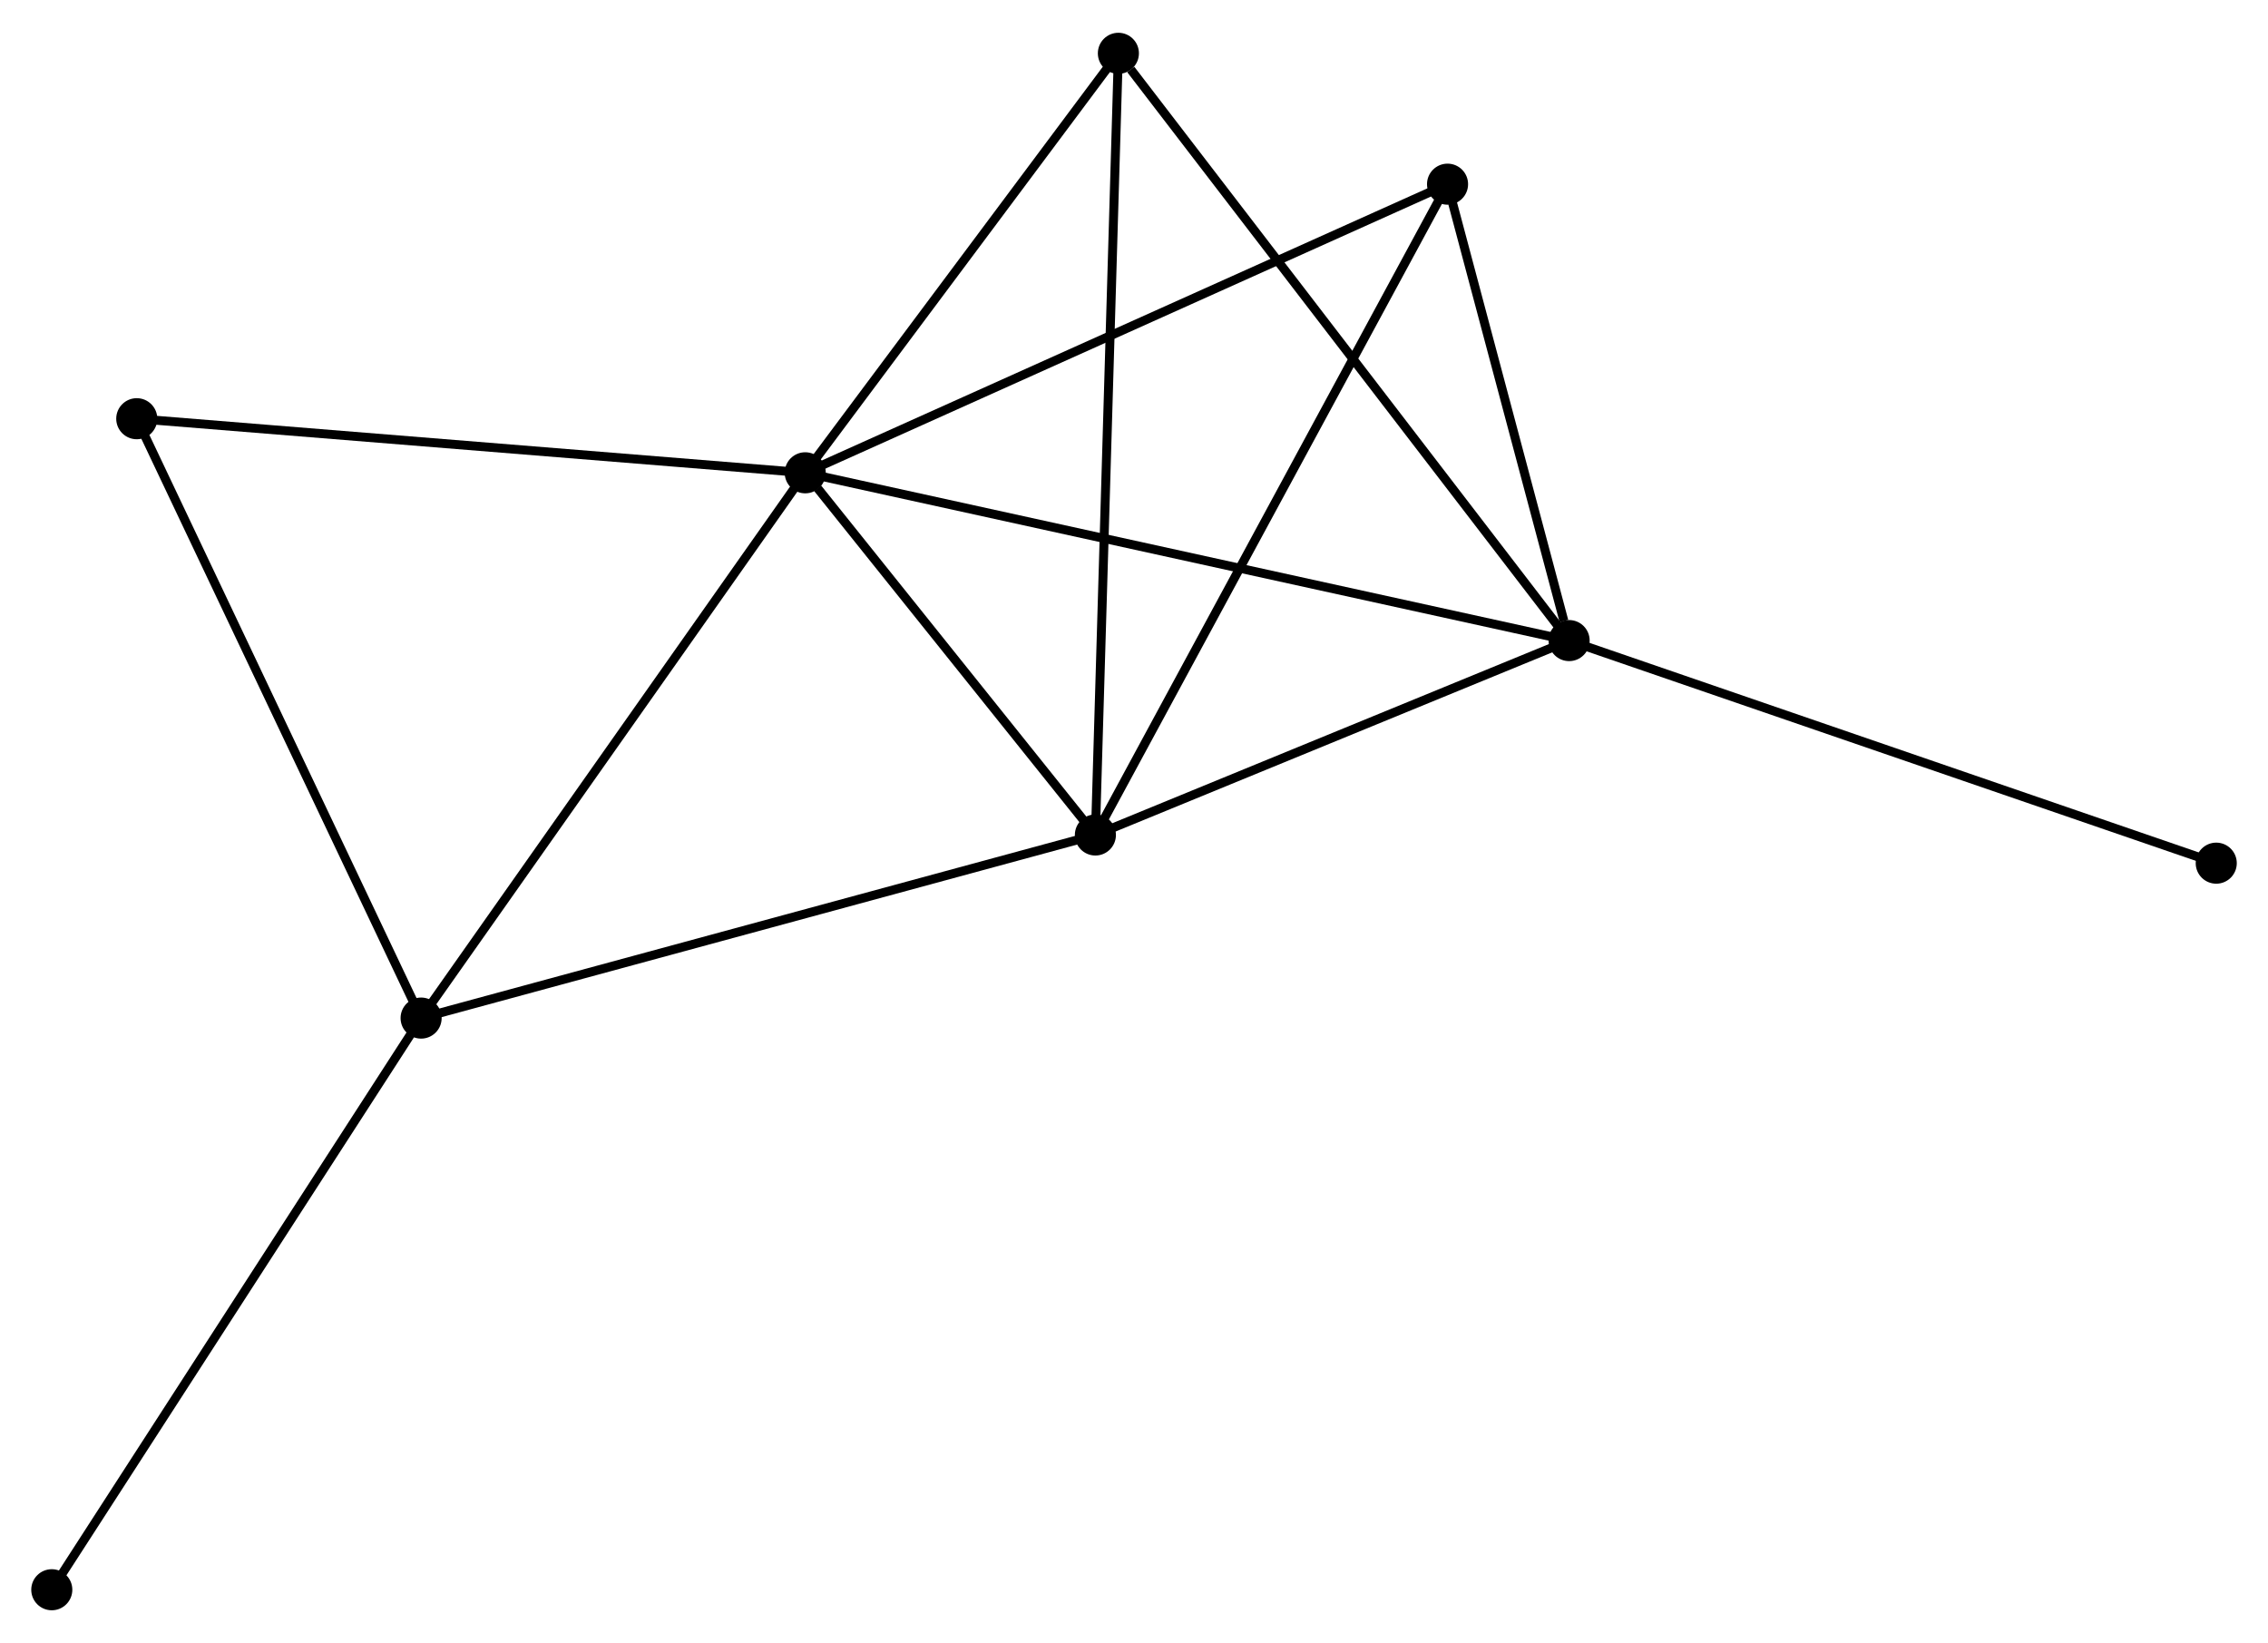 <?xml version="1.0" encoding="UTF-8" standalone="no"?>
<!DOCTYPE svg PUBLIC "-//W3C//DTD SVG 1.1//EN"
 "http://www.w3.org/Graphics/SVG/1.1/DTD/svg11.dtd">
<!-- Generated by graphviz version 2.36.0 (20140111.2315)
 -->
<!-- Title: %3 Pages: 1 -->
<svg width="254pt" height="184pt"
 viewBox="0.00 0.00 254.00 183.66" xmlns="http://www.w3.org/2000/svg" xmlns:xlink="http://www.w3.org/1999/xlink">
<g id="graph0" class="graph" transform="scale(1 1) rotate(0) translate(4 179.663)">
<title>%3</title>
<!-- 0 -->
<g id="node1" class="node"><title>0</title>
<ellipse fill="black" stroke="black" cx="86.181" cy="-126.885" rx="1.8" ry="1.8"/>
</g>
<!-- 1 -->
<g id="node2" class="node"><title>1</title>
<ellipse fill="black" stroke="black" cx="171.731" cy="-108.095" rx="1.8" ry="1.8"/>
</g>
<!-- 0&#45;&#45;1 -->
<g id="edge1" class="edge"><title>0&#45;&#45;1</title>
<path fill="none" stroke="black" d="M87.968,-126.493C99.101,-124.047 158.849,-110.924 169.954,-108.485"/>
</g>
<!-- 2 -->
<g id="node3" class="node"><title>2</title>
<ellipse fill="black" stroke="black" cx="118.676" cy="-86.324" rx="1.8" ry="1.8"/>
</g>
<!-- 0&#45;&#45;2 -->
<g id="edge2" class="edge"><title>0&#45;&#45;2</title>
<path fill="none" stroke="black" d="M87.577,-125.142C92.922,-118.47 112.048,-94.597 117.321,-88.015"/>
</g>
<!-- 3 -->
<g id="node4" class="node"><title>3</title>
<ellipse fill="black" stroke="black" cx="43.162" cy="-65.819" rx="1.8" ry="1.8"/>
</g>
<!-- 0&#45;&#45;3 -->
<g id="edge3" class="edge"><title>0&#45;&#45;3</title>
<path fill="none" stroke="black" d="M85.117,-125.376C79.217,-117 50.547,-76.302 44.346,-67.499"/>
</g>
<!-- 4 -->
<g id="node5" class="node"><title>4</title>
<ellipse fill="black" stroke="black" cx="158.115" cy="-159.207" rx="1.8" ry="1.8"/>
</g>
<!-- 0&#45;&#45;4 -->
<g id="edge4" class="edge"><title>0&#45;&#45;4</title>
<path fill="none" stroke="black" d="M87.959,-127.684C97.911,-132.156 146.61,-154.038 156.399,-158.436"/>
</g>
<!-- 5 -->
<g id="node6" class="node"><title>5</title>
<ellipse fill="black" stroke="black" cx="121.251" cy="-173.863" rx="1.8" ry="1.8"/>
</g>
<!-- 0&#45;&#45;5 -->
<g id="edge5" class="edge"><title>0&#45;&#45;5</title>
<path fill="none" stroke="black" d="M87.348,-128.448C92.672,-135.581 114.636,-165.002 120.043,-172.246"/>
</g>
<!-- 6 -->
<g id="node7" class="node"><title>6</title>
<ellipse fill="black" stroke="black" cx="11.316" cy="-132.942" rx="1.8" ry="1.8"/>
</g>
<!-- 0&#45;&#45;6 -->
<g id="edge6" class="edge"><title>0&#45;&#45;6</title>
<path fill="none" stroke="black" d="M84.33,-127.035C74.063,-127.866 24.168,-131.903 13.376,-132.776"/>
</g>
<!-- 1&#45;&#45;2 -->
<g id="edge7" class="edge"><title>1&#45;&#45;2</title>
<path fill="none" stroke="black" d="M169.966,-107.37C161.911,-104.065 128.683,-90.43 120.502,-87.073"/>
</g>
<!-- 1&#45;&#45;4 -->
<g id="edge8" class="edge"><title>1&#45;&#45;4</title>
<path fill="none" stroke="black" d="M171.146,-110.291C168.906,-118.699 160.892,-148.781 158.683,-157.076"/>
</g>
<!-- 1&#45;&#45;5 -->
<g id="edge9" class="edge"><title>1&#45;&#45;5</title>
<path fill="none" stroke="black" d="M170.483,-109.721C163.56,-118.741 129.917,-162.573 122.64,-172.053"/>
</g>
<!-- 7 -->
<g id="node8" class="node"><title>7</title>
<ellipse fill="black" stroke="black" cx="244.204" cy="-83.168" rx="1.8" ry="1.8"/>
</g>
<!-- 1&#45;&#45;7 -->
<g id="edge10" class="edge"><title>1&#45;&#45;7</title>
<path fill="none" stroke="black" d="M173.522,-107.479C183.549,-104.03 232.613,-87.155 242.475,-83.763"/>
</g>
<!-- 2&#45;&#45;3 -->
<g id="edge11" class="edge"><title>2&#45;&#45;3</title>
<path fill="none" stroke="black" d="M116.809,-85.817C106.362,-82.98 55.239,-69.098 44.963,-66.308"/>
</g>
<!-- 2&#45;&#45;4 -->
<g id="edge12" class="edge"><title>2&#45;&#45;4</title>
<path fill="none" stroke="black" d="M119.651,-88.125C125.107,-98.209 151.807,-147.55 157.174,-157.469"/>
</g>
<!-- 2&#45;&#45;5 -->
<g id="edge13" class="edge"><title>2&#45;&#45;5</title>
<path fill="none" stroke="black" d="M118.73,-88.152C119.065,-99.544 120.863,-160.682 121.197,-172.045"/>
</g>
<!-- 3&#45;&#45;6 -->
<g id="edge14" class="edge"><title>3&#45;&#45;6</title>
<path fill="none" stroke="black" d="M42.374,-67.478C38.007,-76.684 16.783,-121.419 12.192,-131.095"/>
</g>
<!-- 8 -->
<g id="node9" class="node"><title>8</title>
<ellipse fill="black" stroke="black" cx="1.8" cy="-1.8" rx="1.8" ry="1.8"/>
</g>
<!-- 3&#45;&#45;8 -->
<g id="edge15" class="edge"><title>3&#45;&#45;8</title>
<path fill="none" stroke="black" d="M42.139,-64.236C36.467,-55.456 8.901,-12.79 2.939,-3.562"/>
</g>
</g>
</svg>
